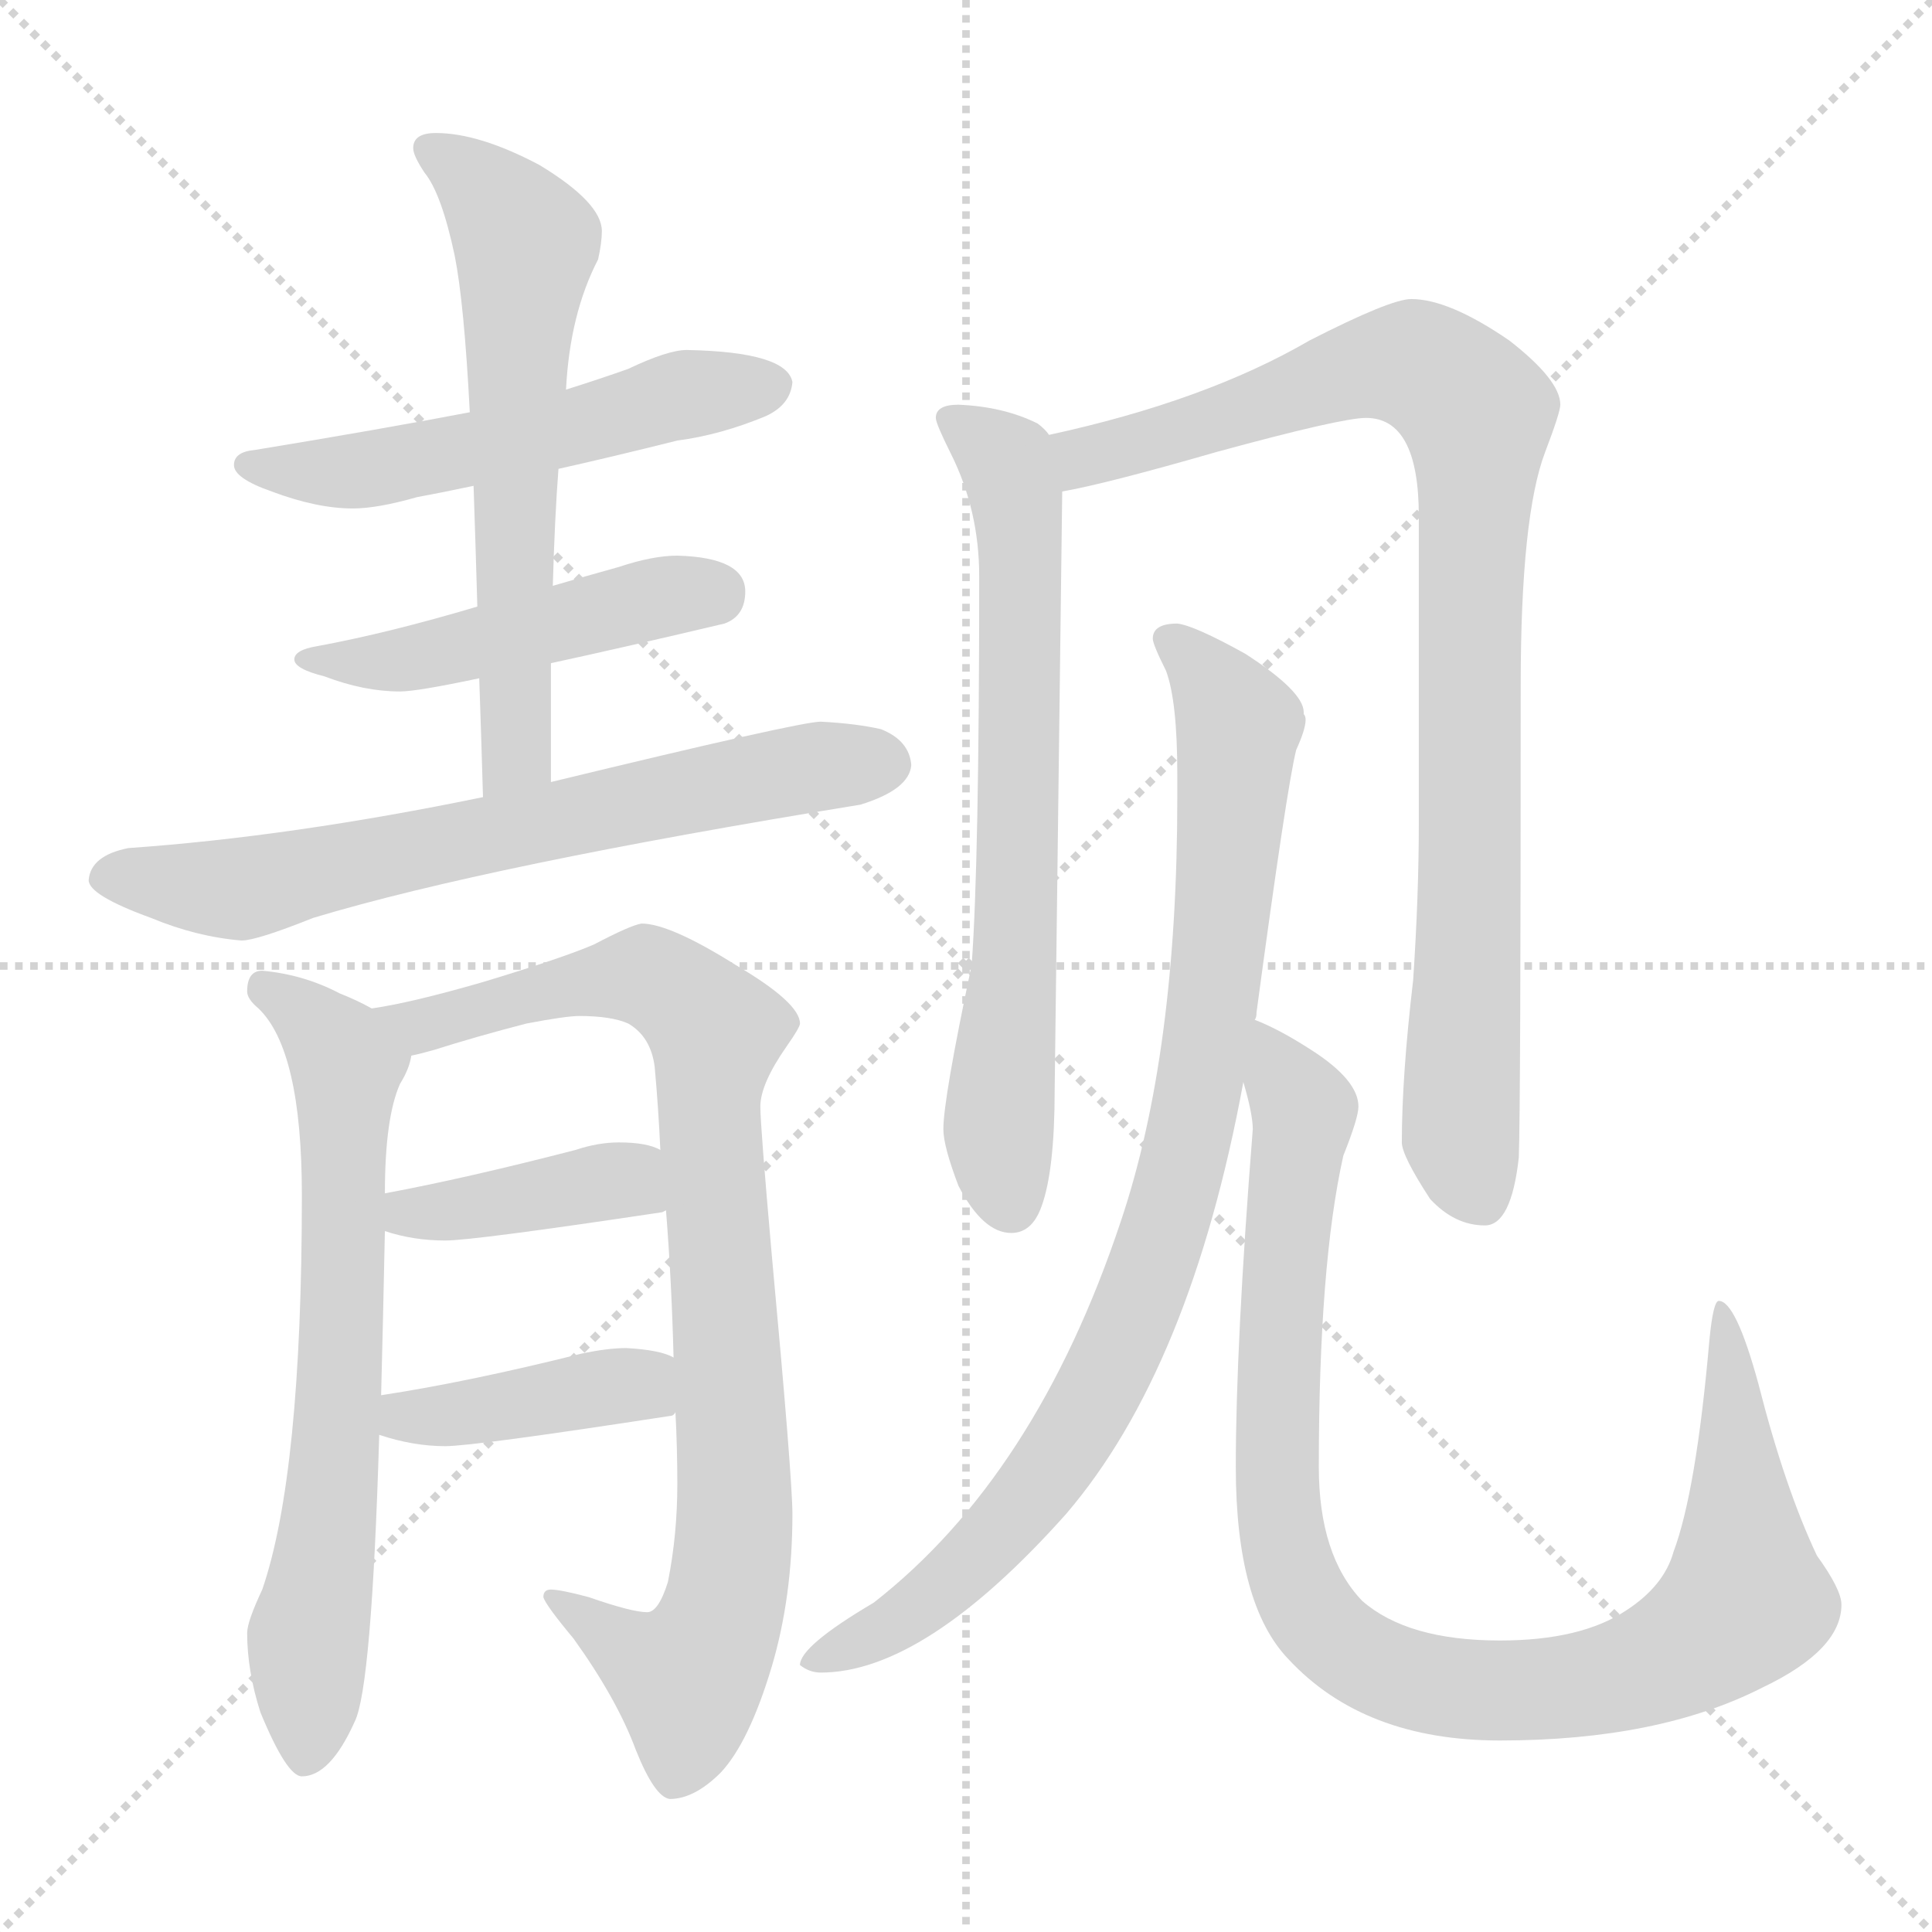 <svg xmlns="http://www.w3.org/2000/svg" version="1.1" viewBox="0 0 1024 1024">
  <g stroke="lightgray" stroke-dasharray="1,1" stroke-width="1" transform="scale(4, 4)">
    <line x1="0" y1="0" x2="256" y2="256" />
    <line x1="256" y1="0" x2="0" y2="256" />
    <line x1="128" y1="0" x2="128" y2="256" />
    <line x1="0" y1="128" x2="256" y2="128" />
  </g>
  <g transform="scale(1.0, -1.0) translate(0.0, -820.50)">
    <style type="text/css">
      
        @keyframes keyframes0 {
          from {
            stroke: blue;
            stroke-dashoffset: 538;
            stroke-width: 128;
          }
          64% {
            animation-timing-function: step-end;
            stroke: blue;
            stroke-dashoffset: 0;
            stroke-width: 128;
          }
          to {
            stroke: black;
            stroke-width: 1024;
          }
        }
        #make-me-a-hanzi-animation-0 {
          animation: keyframes0 0.688s both;
          animation-delay: 0s;
          animation-timing-function: linear;
        }
      
        @keyframes keyframes1 {
          from {
            stroke: blue;
            stroke-dashoffset: 476;
            stroke-width: 128;
          }
          61% {
            animation-timing-function: step-end;
            stroke: blue;
            stroke-dashoffset: 0;
            stroke-width: 128;
          }
          to {
            stroke: black;
            stroke-width: 1024;
          }
        }
        #make-me-a-hanzi-animation-1 {
          animation: keyframes1 0.637s both;
          animation-delay: 0.688s;
          animation-timing-function: linear;
        }
      
        @keyframes keyframes2 {
          from {
            stroke: blue;
            stroke-dashoffset: 615;
            stroke-width: 128;
          }
          67% {
            animation-timing-function: step-end;
            stroke: blue;
            stroke-dashoffset: 0;
            stroke-width: 128;
          }
          to {
            stroke: black;
            stroke-width: 1024;
          }
        }
        #make-me-a-hanzi-animation-2 {
          animation: keyframes2 0.75s both;
          animation-delay: 1.325s;
          animation-timing-function: linear;
        }
      
        @keyframes keyframes3 {
          from {
            stroke: blue;
            stroke-dashoffset: 676;
            stroke-width: 128;
          }
          69% {
            animation-timing-function: step-end;
            stroke: blue;
            stroke-dashoffset: 0;
            stroke-width: 128;
          }
          to {
            stroke: black;
            stroke-width: 1024;
          }
        }
        #make-me-a-hanzi-animation-3 {
          animation: keyframes3 0.8s both;
          animation-delay: 2.076s;
          animation-timing-function: linear;
        }
      
        @keyframes keyframes4 {
          from {
            stroke: blue;
            stroke-dashoffset: 683;
            stroke-width: 128;
          }
          69% {
            animation-timing-function: step-end;
            stroke: blue;
            stroke-dashoffset: 0;
            stroke-width: 128;
          }
          to {
            stroke: black;
            stroke-width: 1024;
          }
        }
        #make-me-a-hanzi-animation-4 {
          animation: keyframes4 0.806s both;
          animation-delay: 2.876s;
          animation-timing-function: linear;
        }
      
        @keyframes keyframes5 {
          from {
            stroke: blue;
            stroke-dashoffset: 876;
            stroke-width: 128;
          }
          74% {
            animation-timing-function: step-end;
            stroke: blue;
            stroke-dashoffset: 0;
            stroke-width: 128;
          }
          to {
            stroke: black;
            stroke-width: 1024;
          }
        }
        #make-me-a-hanzi-animation-5 {
          animation: keyframes5 0.963s both;
          animation-delay: 3.682s;
          animation-timing-function: linear;
        }
      
        @keyframes keyframes6 {
          from {
            stroke: blue;
            stroke-dashoffset: 398;
            stroke-width: 128;
          }
          56% {
            animation-timing-function: step-end;
            stroke: blue;
            stroke-dashoffset: 0;
            stroke-width: 128;
          }
          to {
            stroke: black;
            stroke-width: 1024;
          }
        }
        #make-me-a-hanzi-animation-6 {
          animation: keyframes6 0.574s both;
          animation-delay: 4.645s;
          animation-timing-function: linear;
        }
      
        @keyframes keyframes7 {
          from {
            stroke: blue;
            stroke-dashoffset: 401;
            stroke-width: 128;
          }
          57% {
            animation-timing-function: step-end;
            stroke: blue;
            stroke-dashoffset: 0;
            stroke-width: 128;
          }
          to {
            stroke: black;
            stroke-width: 1024;
          }
        }
        #make-me-a-hanzi-animation-7 {
          animation: keyframes7 0.576s both;
          animation-delay: 5.218s;
          animation-timing-function: linear;
        }
      
        @keyframes keyframes8 {
          from {
            stroke: blue;
            stroke-dashoffset: 688;
            stroke-width: 128;
          }
          69% {
            animation-timing-function: step-end;
            stroke: blue;
            stroke-dashoffset: 0;
            stroke-width: 128;
          }
          to {
            stroke: black;
            stroke-width: 1024;
          }
        }
        #make-me-a-hanzi-animation-8 {
          animation: keyframes8 0.81s both;
          animation-delay: 5.795s;
          animation-timing-function: linear;
        }
      
        @keyframes keyframes9 {
          from {
            stroke: blue;
            stroke-dashoffset: 909;
            stroke-width: 128;
          }
          75% {
            animation-timing-function: step-end;
            stroke: blue;
            stroke-dashoffset: 0;
            stroke-width: 128;
          }
          to {
            stroke: black;
            stroke-width: 1024;
          }
        }
        #make-me-a-hanzi-animation-9 {
          animation: keyframes9 0.99s both;
          animation-delay: 6.605s;
          animation-timing-function: linear;
        }
      
        @keyframes keyframes10 {
          from {
            stroke: blue;
            stroke-dashoffset: 892;
            stroke-width: 128;
          }
          74% {
            animation-timing-function: step-end;
            stroke: blue;
            stroke-dashoffset: 0;
            stroke-width: 128;
          }
          to {
            stroke: black;
            stroke-width: 1024;
          }
        }
        #make-me-a-hanzi-animation-10 {
          animation: keyframes10 0.976s both;
          animation-delay: 7.594s;
          animation-timing-function: linear;
        }
      
        @keyframes keyframes11 {
          from {
            stroke: blue;
            stroke-dashoffset: 982;
            stroke-width: 128;
          }
          76% {
            animation-timing-function: step-end;
            stroke: blue;
            stroke-dashoffset: 0;
            stroke-width: 128;
          }
          to {
            stroke: black;
            stroke-width: 1024;
          }
        }
        #make-me-a-hanzi-animation-11 {
          animation: keyframes11 1.049s both;
          animation-delay: 8.57s;
          animation-timing-function: linear;
        }
      
    </style>
    
      <path d="M 364 635 Q 354 635 333 625 Q 319 620 300 614 L 249 602 Q 202 593 135 582 Q 124 581 124 574 Q 124 567 144 560 Q 168 551 187 551 Q 200 551 221 557 Q 232 559 251 563 L 296 572 Q 323 578 359 587 Q 382 590 406 600 Q 419 606 420 618 Q 417 634 364 635 Z" fill="lightgray" />
    
      <path d="M 253 499 Q 206 485 168 478 Q 156 476 156 471 Q 156 466 172 462 Q 193 454 212 454 Q 221 454 254 461 L 292 469 Q 329 477 384 490 Q 395 494 395 507 Q 395 525 359 526 Q 346 526 328 520 Q 310 515 293 510 L 253 499 Z" fill="lightgray" />
    
      <path d="M 300 614 Q 302 654 317 683 Q 319 692 319 698 Q 319 713 286 733 Q 254 750 231 750 Q 219 750 219 742 Q 219 738 225 729 Q 234 718 241 685 Q 246 660 249 602 L 251 563 Q 252 534 253 499 L 254 461 Q 255 433 256 398 C 257 368 292 376 292 406 L 292 469 L 293 510 Q 294 546 296 572 L 300 614 Z" fill="lightgray" />
    
      <path d="M 256 398 Q 154 377 68 371 Q 48 367 47 354 Q 47 346 80 334 Q 104 324 128 322 Q 136 322 166 334 Q 259 362 456 394 Q 482 402 483 415 Q 482 428 467 434 Q 454 437 435 438 Q 424 438 292 406 L 256 398 Z" fill="lightgray" />
    
      <path d="M 197 286 Q 190 290 180 294 Q 161 304 139 306 Q 131 306 131 295 Q 131 291 137 286 Q 160 264 160 187 Q 160 39 139 -22 Q 131 -39 131 -45 Q 131 -65 138 -87 Q 152 -121 160 -121 Q 175 -121 188 -92 Q 197 -74 201 60 L 202 81 Q 203 119 204 168 L 204 188 Q 204 228 212 246 Q 217 254 218 261 C 223 273 223 273 197 286 Z" fill="lightgray" />
    
      <path d="M 340 331 Q 334 330 315 320 Q 299 313 256 300 Q 218 289 197 286 C 168 280 189 253 218 261 Q 223 262 230 264 Q 252 271 279 278 Q 300 282 307 282 Q 324 282 333 278 Q 345 271 347 255 Q 349 233 350 211 L 353 179 Q 356 141 357 101 L 358 72 Q 359 53 359 34 Q 359 7 354 -18 Q 349 -34 343 -34 Q 335 -34 312 -26 Q 297 -22 292 -22 Q 288 -22 288 -26 Q 289 -30 304 -48 Q 327 -80 337 -107 Q 347 -132 355 -133 Q 368 -133 382 -119 Q 397 -103 409 -63 Q 420 -26 420 18 Q 420 37 409 156 Q 403 224 403 234 Q 403 246 417 266 Q 424 276 424 278 Q 424 289 390 309 Q 355 331 340 331 Z" fill="lightgray" />
    
      <path d="M 350 211 Q 343 215 328 215 Q 317 215 305 211 Q 247 196 204 188 C 175 182 175 177 204 168 Q 219 163 236 163 Q 251 163 351 178 L 353 179 C 382 187 378 199 350 211 Z" fill="lightgray" />
    
      <path d="M 201 60 Q 219 54 236 54 Q 251 54 355 70 Q 357 70 358 72 C 385 85 385 90 357 101 Q 350 105 332 106 Q 322 106 308 103 Q 248 88 202 81 C 172 76 172 69 201 60 Z" fill="lightgray" />
    
      <path d="M 508 606 Q 496 606 496 599 Q 496 596 504 580 Q 519 550 519 515 Q 519 364 515 309 Q 500 238 500 222 Q 500 213 508 192 Q 521 167 536 167 Q 547 167 552 181 Q 559 200 559 243 L 563 560 L 556 590 Q 554 593 550 596 Q 532 605 508 606 Z" fill="lightgray" />
    
      <path d="M 563 560 Q 586 564 645 581 Q 711 599 724 599 Q 752 599 752 547 L 752 384 Q 752 346 749 301 Q 743 250 743 215 Q 743 208 758 185 Q 771 171 787 171 Q 801 171 805 207 Q 806 234 806 457 Q 806 547 819 581 Q 827 602 827 606 Q 827 619 800 640 Q 768 662 748 662 Q 737 662 694 640 Q 639 608 556 590 C 527 583 534 554 563 560 Z" fill="lightgray" />
    
      <path d="M 624 490 Q 611 490 611 482 Q 611 479 618 465 Q 624 449 624 410 L 624 398 Q 624 262 594 173 Q 549 38 463 -29 Q 424 -52 424 -62 Q 429 -66 435 -66 Q 490 -66 565 18 Q 631 95 659 247 L 665 280 Q 666 281 666 284 Q 682 403 687 423 Q 692 434 692 439 Q 692 441 691 442 L 691 443 Q 691 454 660 474 Q 633 489 624 490 Z" fill="lightgray" />
    
      <path d="M 659 247 Q 664 230 664 222 Q 655 108 655 43 Q 655 -30 683 -59 Q 723 -102 795 -102 Q 879 -102 934 -74 Q 976 -54 976 -30 Q 976 -22 963 -4 Q 946 32 932 87 Q 920 131 911 131 Q 908 131 906 110 Q 899 30 887 -2 Q 882 -20 862 -33 Q 838 -49 795 -49 Q 746 -49 722 -28 Q 699 -4 699 43 Q 699 150 712 208 Q 720 228 720 234 Q 720 248 695 264 Q 678 275 665 280 C 650 287 653 276 659 247 Z" fill="lightgray" />
    
    
      <clipPath id="make-me-a-hanzi-clip-0">
        <path d="M 364 635 Q 354 635 333 625 Q 319 620 300 614 L 249 602 Q 202 593 135 582 Q 124 581 124 574 Q 124 567 144 560 Q 168 551 187 551 Q 200 551 221 557 Q 232 559 251 563 L 296 572 Q 323 578 359 587 Q 382 590 406 600 Q 419 606 420 618 Q 417 634 364 635 Z" />
      </clipPath>
      <path clip-path="url(#make-me-a-hanzi-clip-0)" d="M 132 574 L 199 572 L 371 613 L 409 616" fill="none" id="make-me-a-hanzi-animation-0" stroke-dasharray="410 820" stroke-linecap="round" />
    
      <clipPath id="make-me-a-hanzi-clip-1">
        <path d="M 253 499 Q 206 485 168 478 Q 156 476 156 471 Q 156 466 172 462 Q 193 454 212 454 Q 221 454 254 461 L 292 469 Q 329 477 384 490 Q 395 494 395 507 Q 395 525 359 526 Q 346 526 328 520 Q 310 515 293 510 L 253 499 Z" />
      </clipPath>
      <path clip-path="url(#make-me-a-hanzi-clip-1)" d="M 163 473 L 225 472 L 342 503 L 379 505" fill="none" id="make-me-a-hanzi-animation-1" stroke-dasharray="348 696" stroke-linecap="round" />
    
      <clipPath id="make-me-a-hanzi-clip-2">
        <path d="M 300 614 Q 302 654 317 683 Q 319 692 319 698 Q 319 713 286 733 Q 254 750 231 750 Q 219 750 219 742 Q 219 738 225 729 Q 234 718 241 685 Q 246 660 249 602 L 251 563 Q 252 534 253 499 L 254 461 Q 255 433 256 398 C 257 368 292 376 292 406 L 292 469 L 293 510 Q 294 546 296 572 L 300 614 Z" />
      </clipPath>
      <path clip-path="url(#make-me-a-hanzi-clip-2)" d="M 230 739 L 266 711 L 279 691 L 273 613 L 274 430 L 271 416 L 260 407" fill="none" id="make-me-a-hanzi-animation-2" stroke-dasharray="487 974" stroke-linecap="round" />
    
      <clipPath id="make-me-a-hanzi-clip-3">
        <path d="M 256 398 Q 154 377 68 371 Q 48 367 47 354 Q 47 346 80 334 Q 104 324 128 322 Q 136 322 166 334 Q 259 362 456 394 Q 482 402 483 415 Q 482 428 467 434 Q 454 437 435 438 Q 424 438 292 406 L 256 398 Z" />
      </clipPath>
      <path clip-path="url(#make-me-a-hanzi-clip-3)" d="M 56 356 L 134 350 L 374 404 L 469 416" fill="none" id="make-me-a-hanzi-animation-3" stroke-dasharray="548 1096" stroke-linecap="round" />
    
      <clipPath id="make-me-a-hanzi-clip-4">
        <path d="M 197 286 Q 190 290 180 294 Q 161 304 139 306 Q 131 306 131 295 Q 131 291 137 286 Q 160 264 160 187 Q 160 39 139 -22 Q 131 -39 131 -45 Q 131 -65 138 -87 Q 152 -121 160 -121 Q 175 -121 188 -92 Q 197 -74 201 60 L 202 81 Q 203 119 204 168 L 204 188 Q 204 228 212 246 Q 217 254 218 261 C 223 273 223 273 197 286 Z" />
      </clipPath>
      <path clip-path="url(#make-me-a-hanzi-clip-4)" d="M 142 296 L 180 264 L 184 250 L 179 48 L 163 -50 L 162 -111" fill="none" id="make-me-a-hanzi-animation-4" stroke-dasharray="555 1110" stroke-linecap="round" />
    
      <clipPath id="make-me-a-hanzi-clip-5">
        <path d="M 340 331 Q 334 330 315 320 Q 299 313 256 300 Q 218 289 197 286 C 168 280 189 253 218 261 Q 223 262 230 264 Q 252 271 279 278 Q 300 282 307 282 Q 324 282 333 278 Q 345 271 347 255 Q 349 233 350 211 L 353 179 Q 356 141 357 101 L 358 72 Q 359 53 359 34 Q 359 7 354 -18 Q 349 -34 343 -34 Q 335 -34 312 -26 Q 297 -22 292 -22 Q 288 -22 288 -26 Q 289 -30 304 -48 Q 327 -80 337 -107 Q 347 -132 355 -133 Q 368 -133 382 -119 Q 397 -103 409 -63 Q 420 -26 420 18 Q 420 37 409 156 Q 403 224 403 234 Q 403 246 417 266 Q 424 276 424 278 Q 424 289 390 309 Q 355 331 340 331 Z" />
      </clipPath>
      <path clip-path="url(#make-me-a-hanzi-clip-5)" d="M 203 284 L 223 277 L 334 303 L 354 297 L 379 273 L 375 235 L 389 46 L 382 -37 L 364 -69 L 294 -28" fill="none" id="make-me-a-hanzi-animation-5" stroke-dasharray="748 1496" stroke-linecap="round" />
    
      <clipPath id="make-me-a-hanzi-clip-6">
        <path d="M 350 211 Q 343 215 328 215 Q 317 215 305 211 Q 247 196 204 188 C 175 182 175 177 204 168 Q 219 163 236 163 Q 251 163 351 178 L 353 179 C 382 187 378 199 350 211 Z" />
      </clipPath>
      <path clip-path="url(#make-me-a-hanzi-clip-6)" d="M 211 173 L 324 195 L 349 184" fill="none" id="make-me-a-hanzi-animation-6" stroke-dasharray="270 540" stroke-linecap="round" />
    
      <clipPath id="make-me-a-hanzi-clip-7">
        <path d="M 201 60 Q 219 54 236 54 Q 251 54 355 70 Q 357 70 358 72 C 385 85 385 90 357 101 Q 350 105 332 106 Q 322 106 308 103 Q 248 88 202 81 C 172 76 172 69 201 60 Z" />
      </clipPath>
      <path clip-path="url(#make-me-a-hanzi-clip-7)" d="M 209 65 L 328 86 L 351 79" fill="none" id="make-me-a-hanzi-animation-7" stroke-dasharray="273 546" stroke-linecap="round" />
    
      <clipPath id="make-me-a-hanzi-clip-8">
        <path d="M 508 606 Q 496 606 496 599 Q 496 596 504 580 Q 519 550 519 515 Q 519 364 515 309 Q 500 238 500 222 Q 500 213 508 192 Q 521 167 536 167 Q 547 167 552 181 Q 559 200 559 243 L 563 560 L 556 590 Q 554 593 550 596 Q 532 605 508 606 Z" />
      </clipPath>
      <path clip-path="url(#make-me-a-hanzi-clip-8)" d="M 504 598 L 534 576 L 541 537 L 539 330 L 529 221 L 535 183" fill="none" id="make-me-a-hanzi-animation-8" stroke-dasharray="560 1120" stroke-linecap="round" />
    
      <clipPath id="make-me-a-hanzi-clip-9">
        <path d="M 563 560 Q 586 564 645 581 Q 711 599 724 599 Q 752 599 752 547 L 752 384 Q 752 346 749 301 Q 743 250 743 215 Q 743 208 758 185 Q 771 171 787 171 Q 801 171 805 207 Q 806 234 806 457 Q 806 547 819 581 Q 827 602 827 606 Q 827 619 800 640 Q 768 662 748 662 Q 737 662 694 640 Q 639 608 556 590 C 527 583 534 554 563 560 Z" />
      </clipPath>
      <path clip-path="url(#make-me-a-hanzi-clip-9)" d="M 566 569 L 575 578 L 733 627 L 754 626 L 783 601 L 774 220 L 784 187" fill="none" id="make-me-a-hanzi-animation-9" stroke-dasharray="781 1562" stroke-linecap="round" />
    
      <clipPath id="make-me-a-hanzi-clip-10">
        <path d="M 624 490 Q 611 490 611 482 Q 611 479 618 465 Q 624 449 624 410 L 624 398 Q 624 262 594 173 Q 549 38 463 -29 Q 424 -52 424 -62 Q 429 -66 435 -66 Q 490 -66 565 18 Q 631 95 659 247 L 665 280 Q 666 281 666 284 Q 682 403 687 423 Q 692 434 692 439 Q 692 441 691 442 L 691 443 Q 691 454 660 474 Q 633 489 624 490 Z" />
      </clipPath>
      <path clip-path="url(#make-me-a-hanzi-clip-10)" d="M 620 482 L 656 436 L 645 300 L 632 224 L 609 144 L 567 56 L 530 8 L 470 -43 L 430 -61" fill="none" id="make-me-a-hanzi-animation-10" stroke-dasharray="764 1528" stroke-linecap="round" />
    
      <clipPath id="make-me-a-hanzi-clip-11">
        <path d="M 659 247 Q 664 230 664 222 Q 655 108 655 43 Q 655 -30 683 -59 Q 723 -102 795 -102 Q 879 -102 934 -74 Q 976 -54 976 -30 Q 976 -22 963 -4 Q 946 32 932 87 Q 920 131 911 131 Q 908 131 906 110 Q 899 30 887 -2 Q 882 -20 862 -33 Q 838 -49 795 -49 Q 746 -49 722 -28 Q 699 -4 699 43 Q 699 150 712 208 Q 720 228 720 234 Q 720 248 695 264 Q 678 275 665 280 C 650 287 653 276 659 247 Z" />
      </clipPath>
      <path clip-path="url(#make-me-a-hanzi-clip-11)" d="M 668 274 L 691 230 L 678 112 L 679 13 L 693 -32 L 714 -54 L 759 -73 L 822 -74 L 879 -61 L 922 -31 L 919 93 L 912 127" fill="none" id="make-me-a-hanzi-animation-11" stroke-dasharray="854 1708" stroke-linecap="round" />
    
  </g>
</svg>